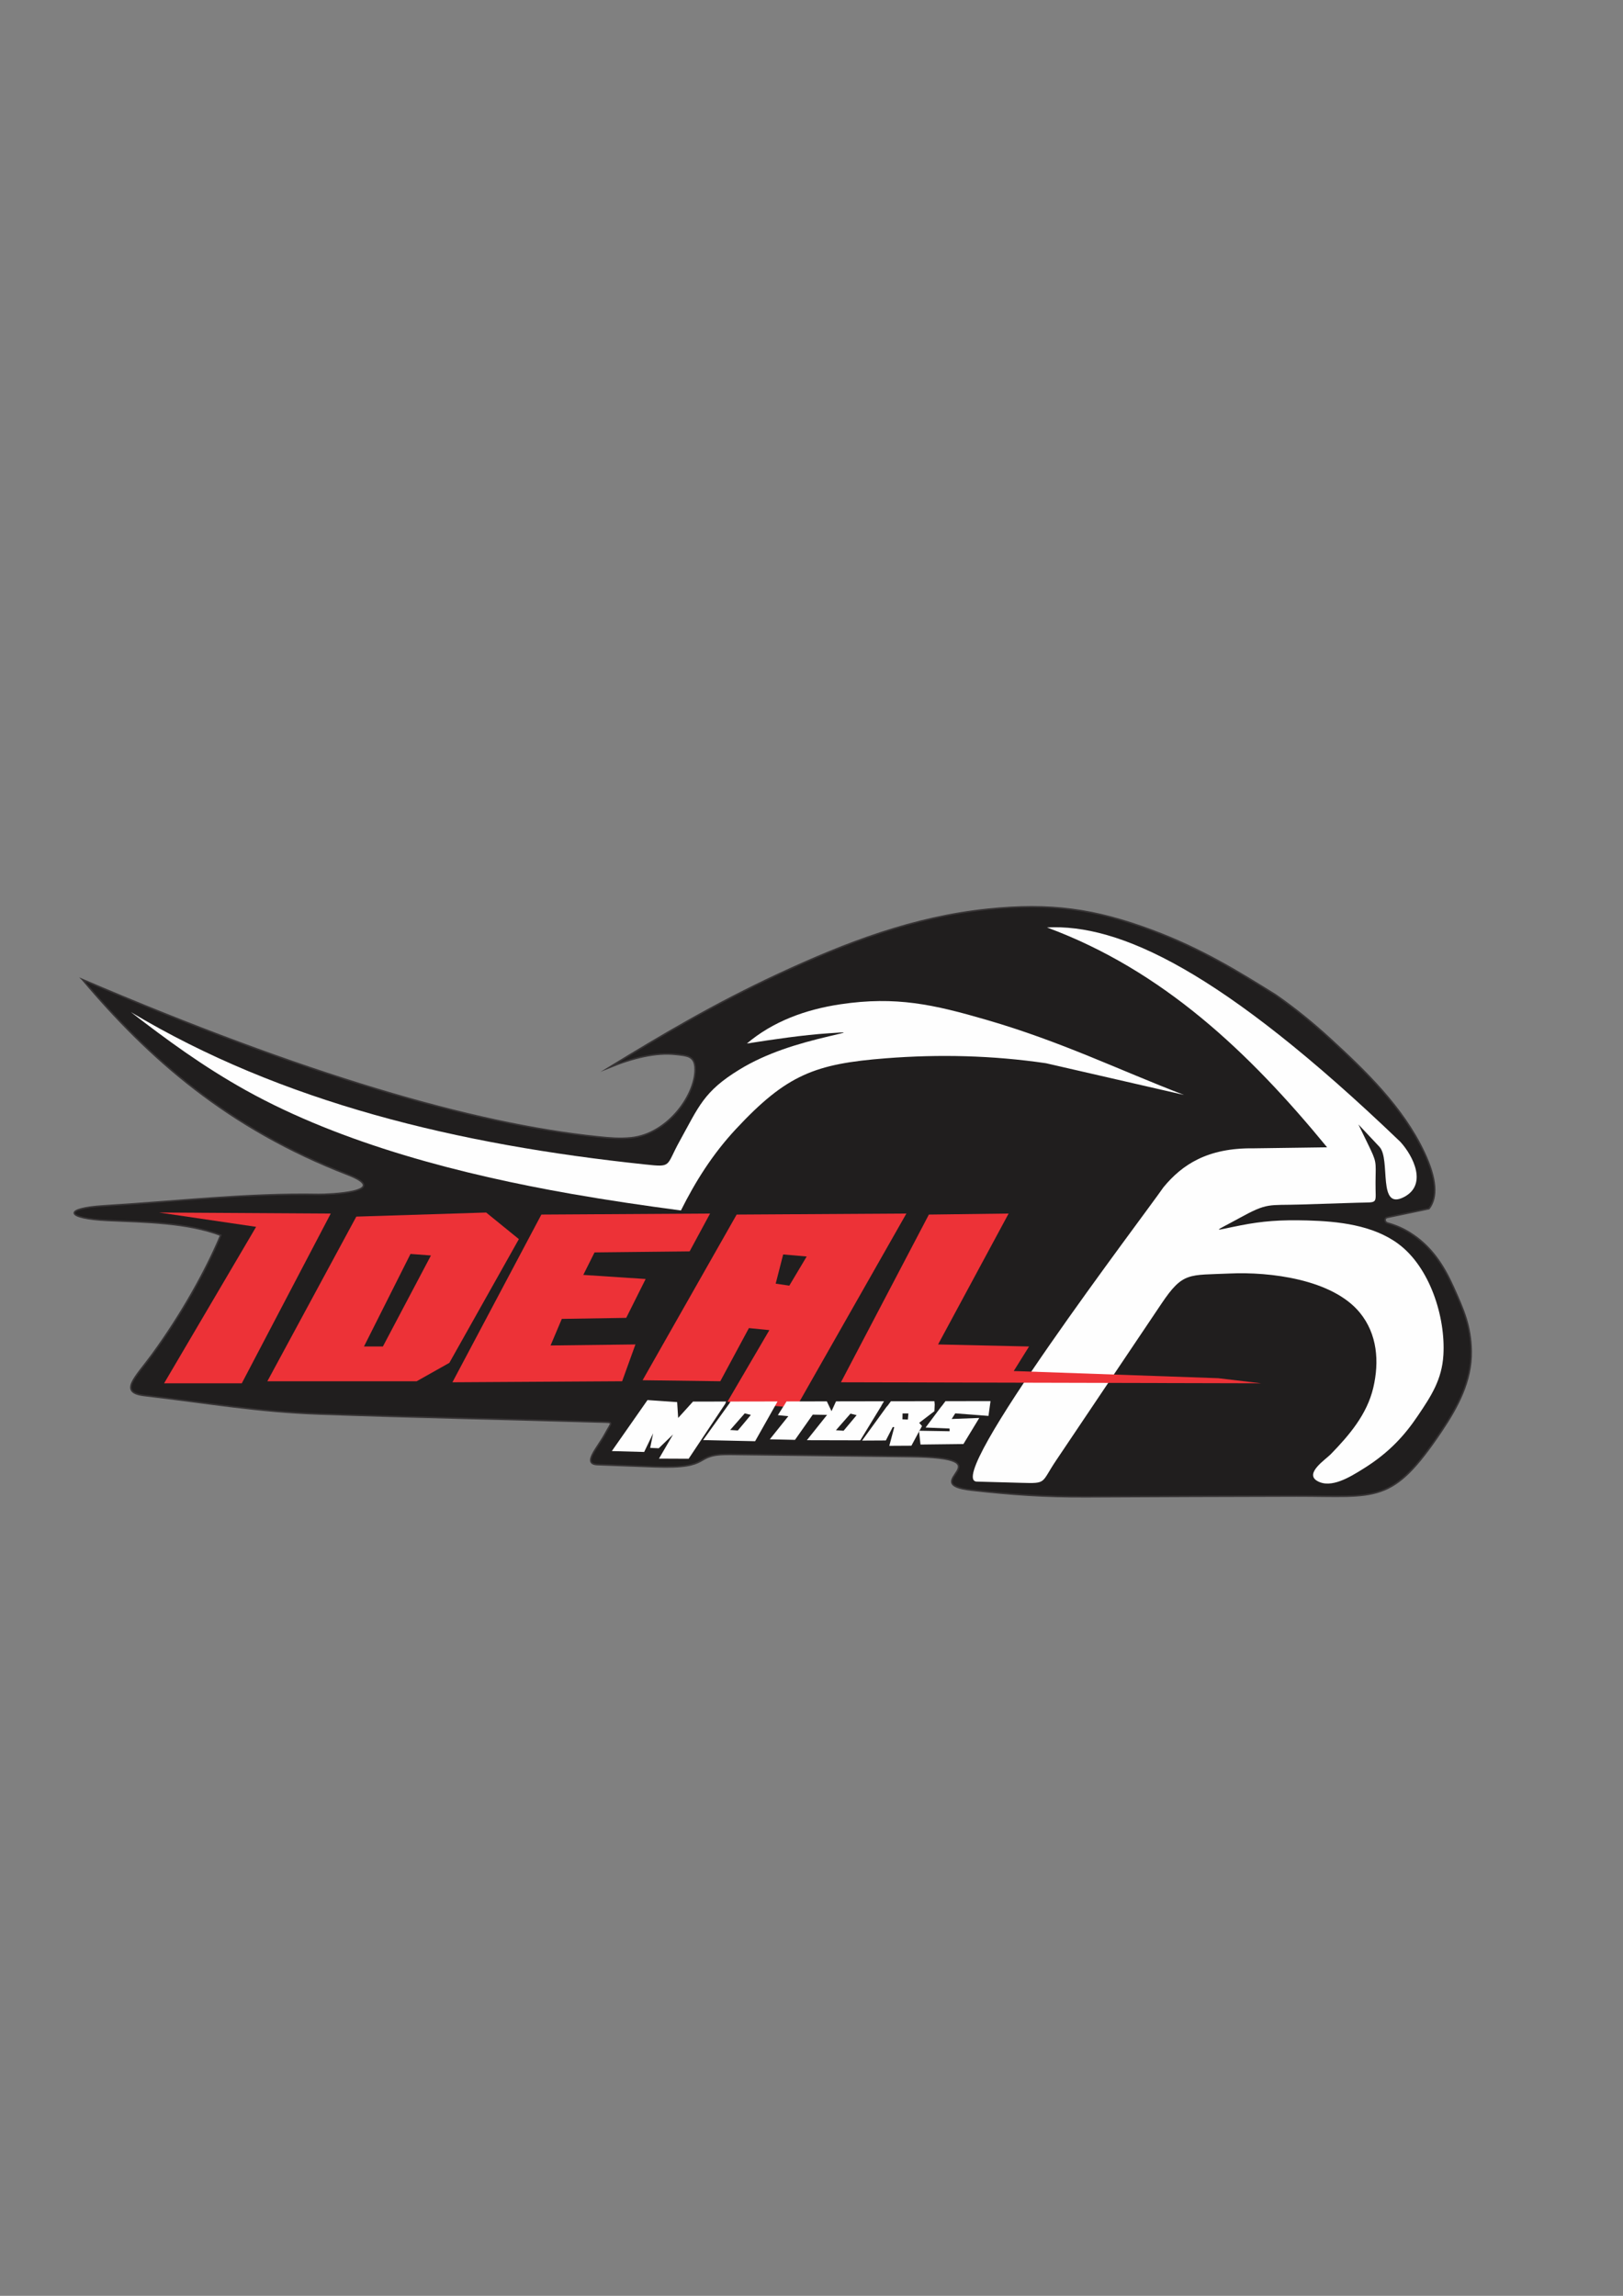 <?xml version="1.0" encoding="UTF-8"?>
<!DOCTYPE svg PUBLIC "-//W3C//DTD SVG 1.1//EN" "http://www.w3.org/Graphics/SVG/1.1/DTD/svg11.dtd">
<!-- Creator: CorelDRAW 2019 (64 Bit) -->
<svg xmlns="http://www.w3.org/2000/svg" xml:space="preserve" width="210mm" height="297mm" version="1.1" style="shape-rendering:geometricPrecision; text-rendering:geometricPrecision; image-rendering:optimizeQuality; fill-rule:evenodd; clip-rule:evenodd"
viewBox="0 0 21000 29700"
 xmlns:xlink="http://www.w3.org/1999/xlink">
 <rect x="0" y="0" width="21000" height="29700" fill="#808080" stroke="none"/>
 <defs>
  <style type="text/css">
   <![CDATA[
    .str0 {stroke:#373435;stroke-width:20;stroke-miterlimit:22.926}
    .fil1 {fill:#FEFEFE}
    .fil4 {fill:#FEFEFE}
    .fil2 {fill:#ED3237}
    .fil0 {fill:#201E1E}
    .fil3 {fill:#201E1E}
   ]]>
  </style>
 </defs>
 <g id="Camada_x0020_1">
  <path class="fil0 str0" d="M1067.23 12672.56c2865.94,1225.91 5046.86,1867.26 6672.51,2034.81 147.53,15.18 276.97,27.21 425.81,12 487.02,-49.77 852.08,-581.21 827.51,-914.68 -10.83,-147.29 -110.89,-148.77 -249.61,-164.34 -256.45,-28.78 -555.38,44.26 -863.12,169.92 674.16,-412.76 1363.35,-823.29 2200.85,-1211.84 874.17,-405.57 1736.03,-735.77 2702.69,-836.11 803.9,-83.44 1377.51,-5.11 2129.07,275.75 633.34,236.67 1113.56,534.61 1592.82,832.93 259.03,180.32 488.76,369.45 701.11,563.78 467.24,427.57 943.15,889.44 1217.79,1468.07 165.1,347.82 177.31,585.24 65.48,733.05 -179.58,37.59 -359.17,75.18 -538.75,112.76 -46.01,9.63 -35.16,62.91 1.92,73.17 111.66,30.94 206.95,74.62 290.7,127.26 273.38,171.82 431.73,414.94 561,701.88 133.1,295.44 225.66,504.28 230.72,831.39 5.96,384.91 -176.42,721.42 -387.76,1035.52 -640.67,952.18 -828.82,833.75 -1873.43,835.41 -907.14,1.45 -1809.71,5.55 -2711.99,9.77 -551.54,2.59 -975.68,-28.16 -1488.58,-85.4 -751.21,-83.85 506.61,-419.11 -800.18,-434.81 -776.04,-9.35 -1552.11,-18.71 -2328.16,-28.05 -508.39,-6.12 -192.19,189.53 -972.07,160.42 -247.56,-9.25 -495.14,-18.51 -742.71,-27.76 -204.11,-7.62 1.56,-216.92 98.7,-397.97 86.74,-161.66 119.43,-147.85 -55.77,-153.06 -1214.65,-35.99 -2429.92,-60.94 -3644.47,-104.06 -798.91,-28.36 -1426.43,-141.39 -2262.32,-239.14 -337.2,-39.44 -115.98,-232.35 97.68,-524.3 380.37,-519.75 701.5,-1094.23 891.08,-1549.03 -434.57,-164.61 -966.32,-169.11 -1458.32,-191.4 -552,-24.96 -591.48,-156.66 -49.64,-189.32 923.35,-55.66 1839.21,-164.14 2772.95,-147.34 117.75,2.11 966.45,-29.6 376.56,-257.32 -1550.15,-598.52 -2576.63,-1508.74 -3430.07,-2521.96z"/>
  <path class="fil1" d="M13546.62 11998.1c1498.9,553.69 2620.27,1619.69 3624.8,2844.27 -317.5,4.41 -635,8.82 -952.5,13.23 -594.34,-7.75 -922.9,210.4 -1164.17,502.71 -256.44,371.17 -2865.08,3796.02 -2415.92,3808.5 191.28,5.32 382.57,10.64 573.84,15.97 336.56,9.34 254.48,4.77 450.42,-286.79 455.07,-677.07 910.13,-1354.15 1365.2,-2031.22 278.85,-414.94 352.17,-365.68 883.04,-389.94 517.59,-23.65 1327.02,72.69 1682.84,505.63 227.43,276.77 254.21,634.14 174.59,972.36 -81.03,344.26 -309.72,612.68 -550.68,860.36 -66.52,68.36 -340.64,246.83 -176.08,344.33 180.21,106.81 434.67,-56.5 587.71,-150.64 354.82,-218.28 554.71,-453.17 716.09,-692.19 172.68,-255.72 312.24,-467.84 330.51,-788.59 27.97,-491.17 -175.57,-1132.51 -583.41,-1434.67 -330.13,-244.56 -779.05,-292.14 -1179.44,-303.03 -348.48,-9.5 -579.01,8.65 -856.34,62.65 -382.51,74.46 -373.13,100.73 -19.64,-93.86 367.77,-202.49 369.93,-161.64 790.08,-174.87 244.73,-7.72 489.49,-15.44 734.22,-23.15 288.56,-9.06 232.66,29.73 236.26,-268.6 3.33,-273.69 18.46,-250.14 -100.99,-496.12 -40.16,-82.67 -80.32,-165.37 -120.48,-248.05 90.52,96.37 181.06,192.74 271.58,289.1 151.16,160.89 -31.54,834.2 320.43,648.79 301.01,-158.64 120.98,-526.2 -49.61,-713 -2321.7,-2226.78 -3644.71,-2822.8 -4572.35,-2773.18z"/>
  <path class="fil1" d="M1693.19 13092.98c460.02,355.38 934.4,703.58 1488.28,1012.02 1250.35,696.26 2809.29,1093.62 4206.42,1338.83 470.96,82.65 945.82,152.34 1422.6,215.61 184.28,-368.46 405.53,-724.96 712.09,-1053.84 658.07,-706.02 1024.28,-843.52 1940.03,-914.98 690.23,-53.86 1380.47,-37.34 2070.7,63.82 595.31,136.7 1190.63,273.4 1785.94,410.1 -847.21,-324.91 -1578.74,-687.32 -2553.67,-970.77 -684.59,-199.04 -1172.36,-309.03 -1890.63,-201.98 -455.55,67.88 -876.55,223.95 -1211.17,507.99 356.52,-55.85 726.64,-110.07 1055.25,-132.29 258.29,-17.45 264.58,-21.89 11.73,37.54 -410.94,96.61 -810.43,216.18 -1162.26,431.01 -463.61,283.07 -526.68,478.55 -775.6,928.02 -180.51,325.9 -93.77,336.87 -444.72,299.92 -2422.86,-255.23 -4698.44,-799.77 -6654.99,-1971z"/>
  <g id="_2347636917792">
   <polygon class="fil2" points="2057.05,15685.96 4279.56,15699.19 3128.62,17895.24 2123.2,17895.24 3313.82,15871.17 "/>
   <path class="fil2" d="M4610.28 15738.88c560.04,-17.64 1120.07,-35.28 1680.11,-52.92 141.11,114.65 282.23,229.31 423.34,343.96 -299.86,533.58 -599.73,1067.15 -899.59,1600.73 -141.11,79.38 -282.22,158.75 -423.33,238.13 -643.82,0 -1287.64,0 -1931.46,0 383.64,-709.97 767.29,-1419.93 1150.93,-2129.9z"/>
   <polygon class="fil2" points="7004.77,15712.42 9187.58,15699.19 8923,16188.67 7692.69,16201.9 7547.16,16492.94 8354.14,16545.86 8102.79,17048.57 7269.35,17061.8 7123.83,17405.76 8221.85,17392.53 8049.87,17868.78 5853.83,17882.01 "/>
   <polygon class="fil2" points="9531.54,15712.42 11727.59,15699.19 10298.84,18212.74 9412.48,18133.36 9954.88,17207.32 9690.29,17180.86 9319.88,17868.78 8314.46,17855.55 "/>
   <polygon class="fil2" points="12018.63,15712.42 13050.51,15699.19 12137.69,17392.53 13315.09,17418.99 13116.65,17736.49 15762.49,17829.09 16318.11,17895.24 10880.92,17882.01 "/>
  </g>
  <polygon class="fil3" points="5311.41,16221.74 5576,16241.59 4954.23,17418.99 4709.49,17418.99 "/>
  <polygon class="fil3" points="10036.61,16606.18 10212.83,16631.85 10437.72,16254.82 10133.45,16228.36 "/>
  <path class="fil4" d="M8377.95 18112.04l383.65 26.46 13.23 205.05 191.82 -211.67 429.16 -0.73 -5.24 11.24 0.06 -0.01c-2.82,6.44 -4.87,12.06 -6.25,16.95l-473.99 711.83 -383.65 -1.66 181.9 -312.54 -185.21 178.6 -110.79 -4.96 38.03 -188.52 -115.75 241.43 -418.38 -11.57 461.41 -659.9zm1075 19l607.81 -1.04 -290.47 514.61 -673.04 -14.88 343.96 -479.56 -1.77 0.11c5.8,-7.59 10.66,-14.67 13.51,-19.24zm723.86 -1.24l1261.24 -2.16 -34.14 56.89 1.34 0.37 -273.99 448.08 -691.24 -1.61 261.28 -327.43 -185.21 -3.3 -229.74 326.38 -325.89 -7.22 239.78 -299.31 -135.6 -13.23 74.07 -117.07 1.33 0.37 36.77 -60.76zm1350.75 -2.32l562.83 -0.97 3.06 35.66 1.03 -0.49 -4.1 94.26 -196.78 150.49 36.38 41.34 -137.26 254.66 -286.08 1.65 64.49 -241.43 -19.84 -1.65 -89.3 173.63 -307.58 1.65 322.92 -444.93 2.46 0.82 47.77 -64.69zm705.82 -1.21l582.98 -1 -26.46 191.82 -429.95 -33.07 -46.3 72.76 357.19 -13.23 -205.06 337.35 -555.62 6.61 -19.85 -178.59 396.88 6.61 -1.23 -35.14 -309.68 -12.78 204.72 -273.88 1.31 0.47 51.07 -67.93z"/>
  <polygon class="fil3" points="9447.68,18499.11 9546.89,18505.73 9715.57,18303.98 9636.19,18284.14 "/>
  <polygon class="fil3" points="10815.98,18502.42 10915.19,18509.04 11083.87,18307.29 11004.49,18287.45 "/>
  <polygon class="fil3" points="11676.72,18361.04 11747,18364.35 11753.62,18284.97 11678.38,18284.97 "/>
  <polygon class="fil3" points="10682.88,18095.65 10831.71,18097.3 10758.95,18256.05 "/>
 </g>
</svg>
